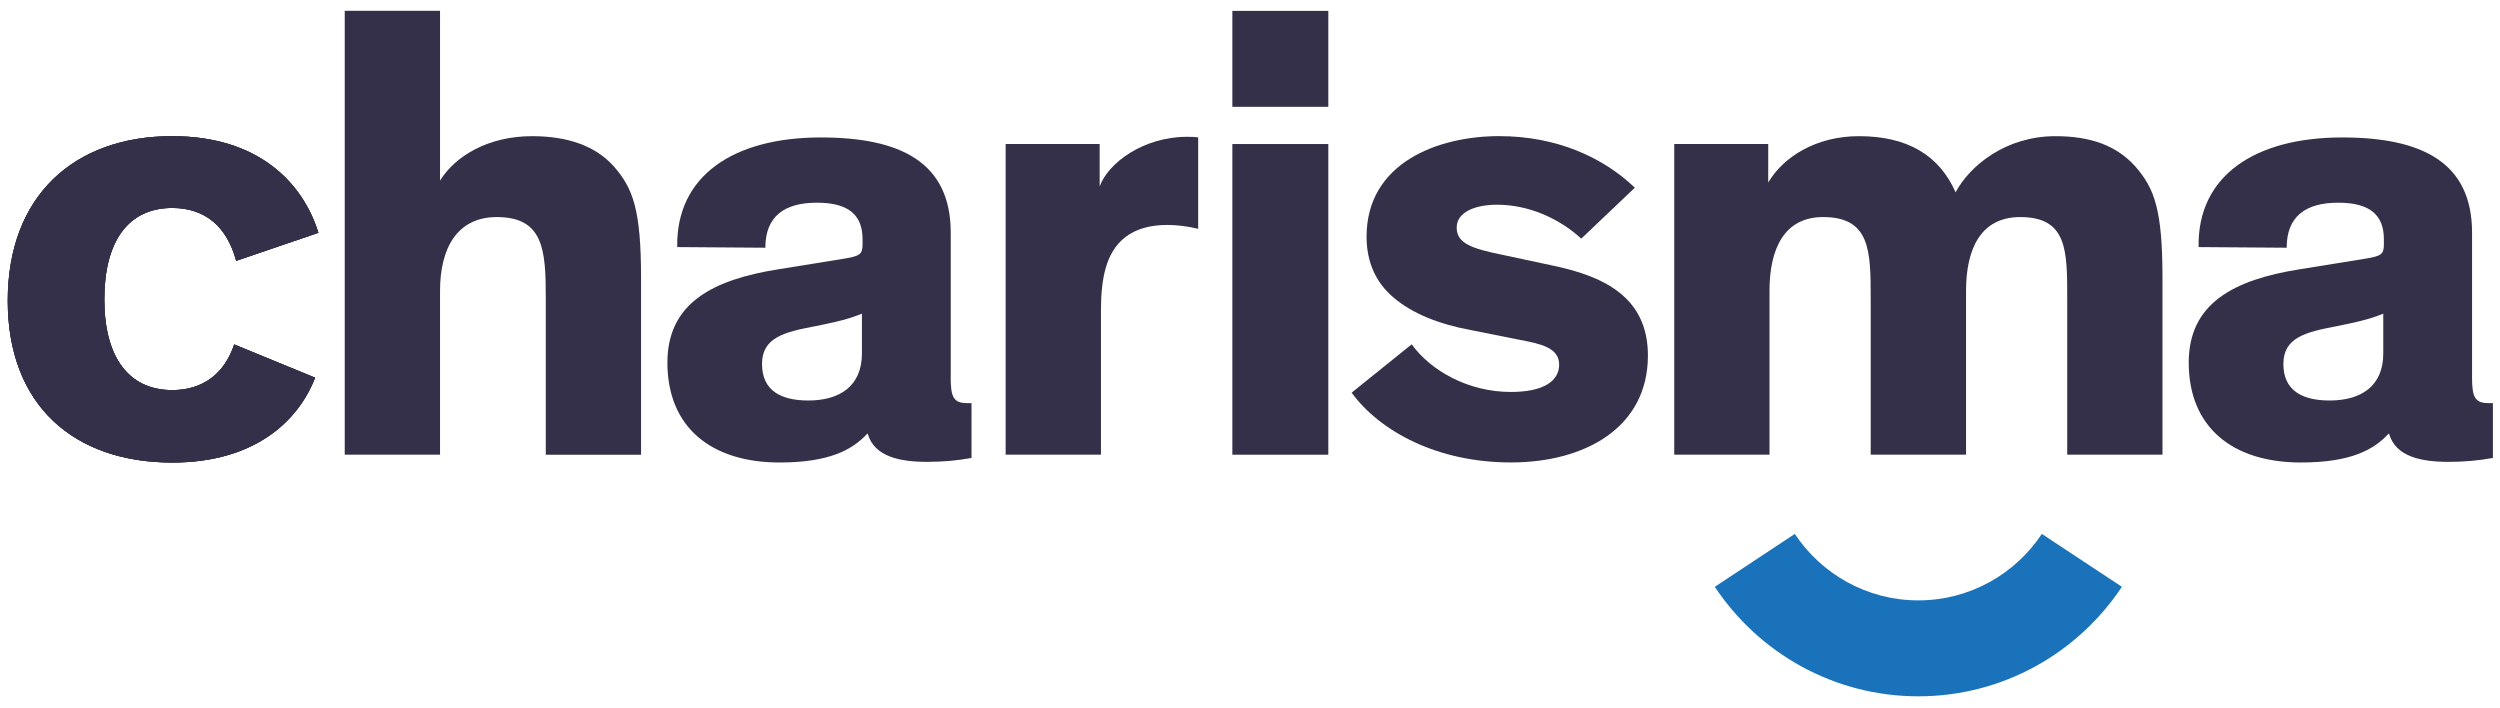 <svg width="180" height="51" viewBox="0 0 180 51" fill="none" xmlns="http://www.w3.org/2000/svg">
<g clip-path="url(#clip0_2_825)">
<path d="M147.013 38.442C145.1 41.322 141.831 43.227 138.12 43.227C134.41 43.227 131.139 41.322 129.225 38.442L123.465 42.25C126.615 46.997 132.007 50.135 138.12 50.135C144.234 50.135 149.624 46.997 152.776 42.25L147.013 38.442Z" fill="#1A73BA"/>
<path d="M141.55 32.734H134.691V21.456C134.691 18.027 134.645 15.629 131.258 15.629C128.485 15.629 127.404 17.885 127.404 20.939V32.734H120.545V10.37H127.312V13.141C128.392 11.309 130.741 9.804 133.844 9.804C137.323 9.804 139.623 11.167 140.802 13.846C141.836 11.919 144.416 9.804 147.99 9.804C150.574 9.804 152.408 10.509 153.726 11.965C155.133 13.566 155.699 15.114 155.699 20.047V32.734H148.84V21.456C148.84 18.027 148.84 15.629 145.453 15.629C142.634 15.629 141.556 17.885 141.556 20.939V32.734H141.55Z" fill="#343049"/>
<path d="M46.156 32.739H39.296V21.456C39.296 18.027 39.152 15.629 35.769 15.629C32.903 15.629 31.683 17.885 31.683 20.939V32.736H24.821V0.78H31.683V12.999C32.764 11.26 35.113 9.804 38.308 9.804C40.892 9.804 42.868 10.509 44.182 11.965C45.59 13.565 46.156 15.114 46.156 20.046V32.739Z" fill="#343049"/>
<path d="M68.449 27.145C68.449 28.553 68.634 29.024 69.622 29.024H69.949V32.973C68.914 33.161 67.883 33.254 66.756 33.254C64.782 33.254 62.948 32.878 62.48 31.234H62.433C61.399 32.358 59.752 33.3 56.135 33.3C51.2 33.3 48.053 30.76 48.053 26.108C48.053 21.835 51.298 20.142 56.045 19.388L60.697 18.637C61.916 18.446 62.104 18.307 62.104 17.602V17.227C62.104 15.536 61.165 14.594 58.816 14.594C56.467 14.594 55.106 15.58 55.106 17.836L48.761 17.79C48.668 12.667 52.803 9.896 59.099 9.896C64.834 9.896 68.454 11.682 68.454 16.756V27.143L68.449 27.145ZM62.055 22.586C61.54 22.774 61.116 23.008 58.718 23.482C56.51 23.904 54.866 24.279 54.866 26.204C54.866 28.128 56.23 28.836 58.203 28.836C60.457 28.836 62.058 27.801 62.058 25.452V22.586H62.055Z" fill="#343049"/>
<path d="M79.176 10.367V13.421C79.786 11.731 82.323 9.85 85.469 9.85C85.755 9.85 85.989 9.85 86.269 9.896V16.475C85.518 16.287 84.672 16.195 84.062 16.195C81.43 16.195 80.112 17.463 79.598 19.344C79.361 20.191 79.269 21.222 79.269 22.352V32.736H72.406V10.367H79.173H79.176Z" fill="#343049"/>
<path d="M95.639 10.37H88.73V32.739H95.639V10.37Z" fill="#343049"/>
<path d="M177.987 27.145C177.987 28.553 178.172 29.024 179.16 29.024H179.489V32.973C178.452 33.161 177.418 33.254 176.291 33.254C174.317 33.254 172.485 32.878 172.015 31.234H171.968C170.934 32.358 169.29 33.3 165.67 33.3C160.735 33.3 157.588 30.76 157.588 26.108C157.588 21.835 160.833 20.142 165.58 19.388L170.232 18.637C171.454 18.446 171.639 18.307 171.639 17.602V17.227C171.639 15.536 170.7 14.594 168.351 14.594C166.002 14.594 164.641 15.58 164.641 17.836L158.299 17.79C158.203 12.667 162.341 9.896 168.634 9.896C174.369 9.896 177.989 11.682 177.989 16.756V27.143L177.987 27.145ZM171.593 22.586C171.078 22.774 170.654 23.008 168.258 23.482C166.048 23.904 164.404 24.279 164.404 26.204C164.404 28.128 165.768 28.836 167.741 28.836C169.995 28.836 171.595 27.801 171.595 25.452V22.586H171.593Z" fill="#343049"/>
<path d="M113.854 17.183C112.21 15.678 110 14.739 107.792 14.739C106.241 14.739 104.882 15.253 104.882 16.383C104.882 17.512 105.914 17.888 108.217 18.356L111.742 19.11C115.359 19.861 118.65 21.318 118.65 25.594C118.65 30.809 114.091 33.297 108.783 33.297C103.475 33.297 99.338 31.046 97.318 28.272L101.641 24.791C103.002 26.672 105.683 28.221 108.783 28.221C111.083 28.221 112.259 27.469 112.259 26.247C112.259 25.025 110.895 24.747 109.39 24.462L105.865 23.759C103.611 23.337 101.681 22.583 100.318 21.407C99.098 20.376 98.393 18.92 98.393 17.039C98.393 11.728 103.519 9.801 107.934 9.801C112.117 9.801 115.452 11.353 117.708 13.514L113.854 17.18V17.183Z" fill="#343049"/>
<path d="M95.639 0.783H88.73V7.691H95.639V0.783Z" fill="#343049"/>
<path d="M22.69 27.192C21.467 30.341 18.321 33.303 12.398 33.303C5.351 33.303 0.557 29.211 0.557 21.65C0.557 14.088 5.351 9.804 12.398 9.804C18.601 9.804 21.797 13.141 22.926 16.761L17.003 18.781C16.347 16.337 14.793 14.973 12.398 14.973C9.202 14.973 7.512 17.417 7.512 21.555C7.512 25.692 9.251 28.087 12.398 28.087C14.608 28.087 16.157 26.911 16.862 24.799L22.69 27.194V27.192Z" fill="#343049"/>
<path d="M22.69 27.192C21.467 30.341 18.321 33.303 12.398 33.303C5.351 33.303 0.557 29.211 0.557 21.65C0.557 14.088 5.351 9.804 12.398 9.804C18.601 9.804 21.797 13.141 22.926 16.761L17.003 18.781C16.347 16.337 14.793 14.973 12.398 14.973C9.202 14.973 7.512 17.417 7.512 21.555C7.512 25.692 9.251 28.087 12.398 28.087C14.608 28.087 16.157 26.911 16.862 24.799L22.69 27.194V27.192Z" fill="#343049"/>
<path d="M22.69 27.192C21.467 30.341 18.321 33.303 12.398 33.303C5.351 33.303 0.557 29.211 0.557 21.65C0.557 14.088 5.351 9.804 12.398 9.804C18.601 9.804 21.797 13.141 22.926 16.761L17.003 18.781C16.347 16.337 14.793 14.973 12.398 14.973C9.202 14.973 7.512 17.417 7.512 21.555C7.512 25.692 9.251 28.087 12.398 28.087C14.608 28.087 16.157 26.911 16.862 24.799L22.69 27.194V27.192Z" fill="#343049"/>
</g>
<defs>
<clipPath id="clip0_2_825">
<rect width="179.615" height="50" fill="white" transform="translate(0.192 0.5)"/>
</clipPath>
</defs>
</svg>
